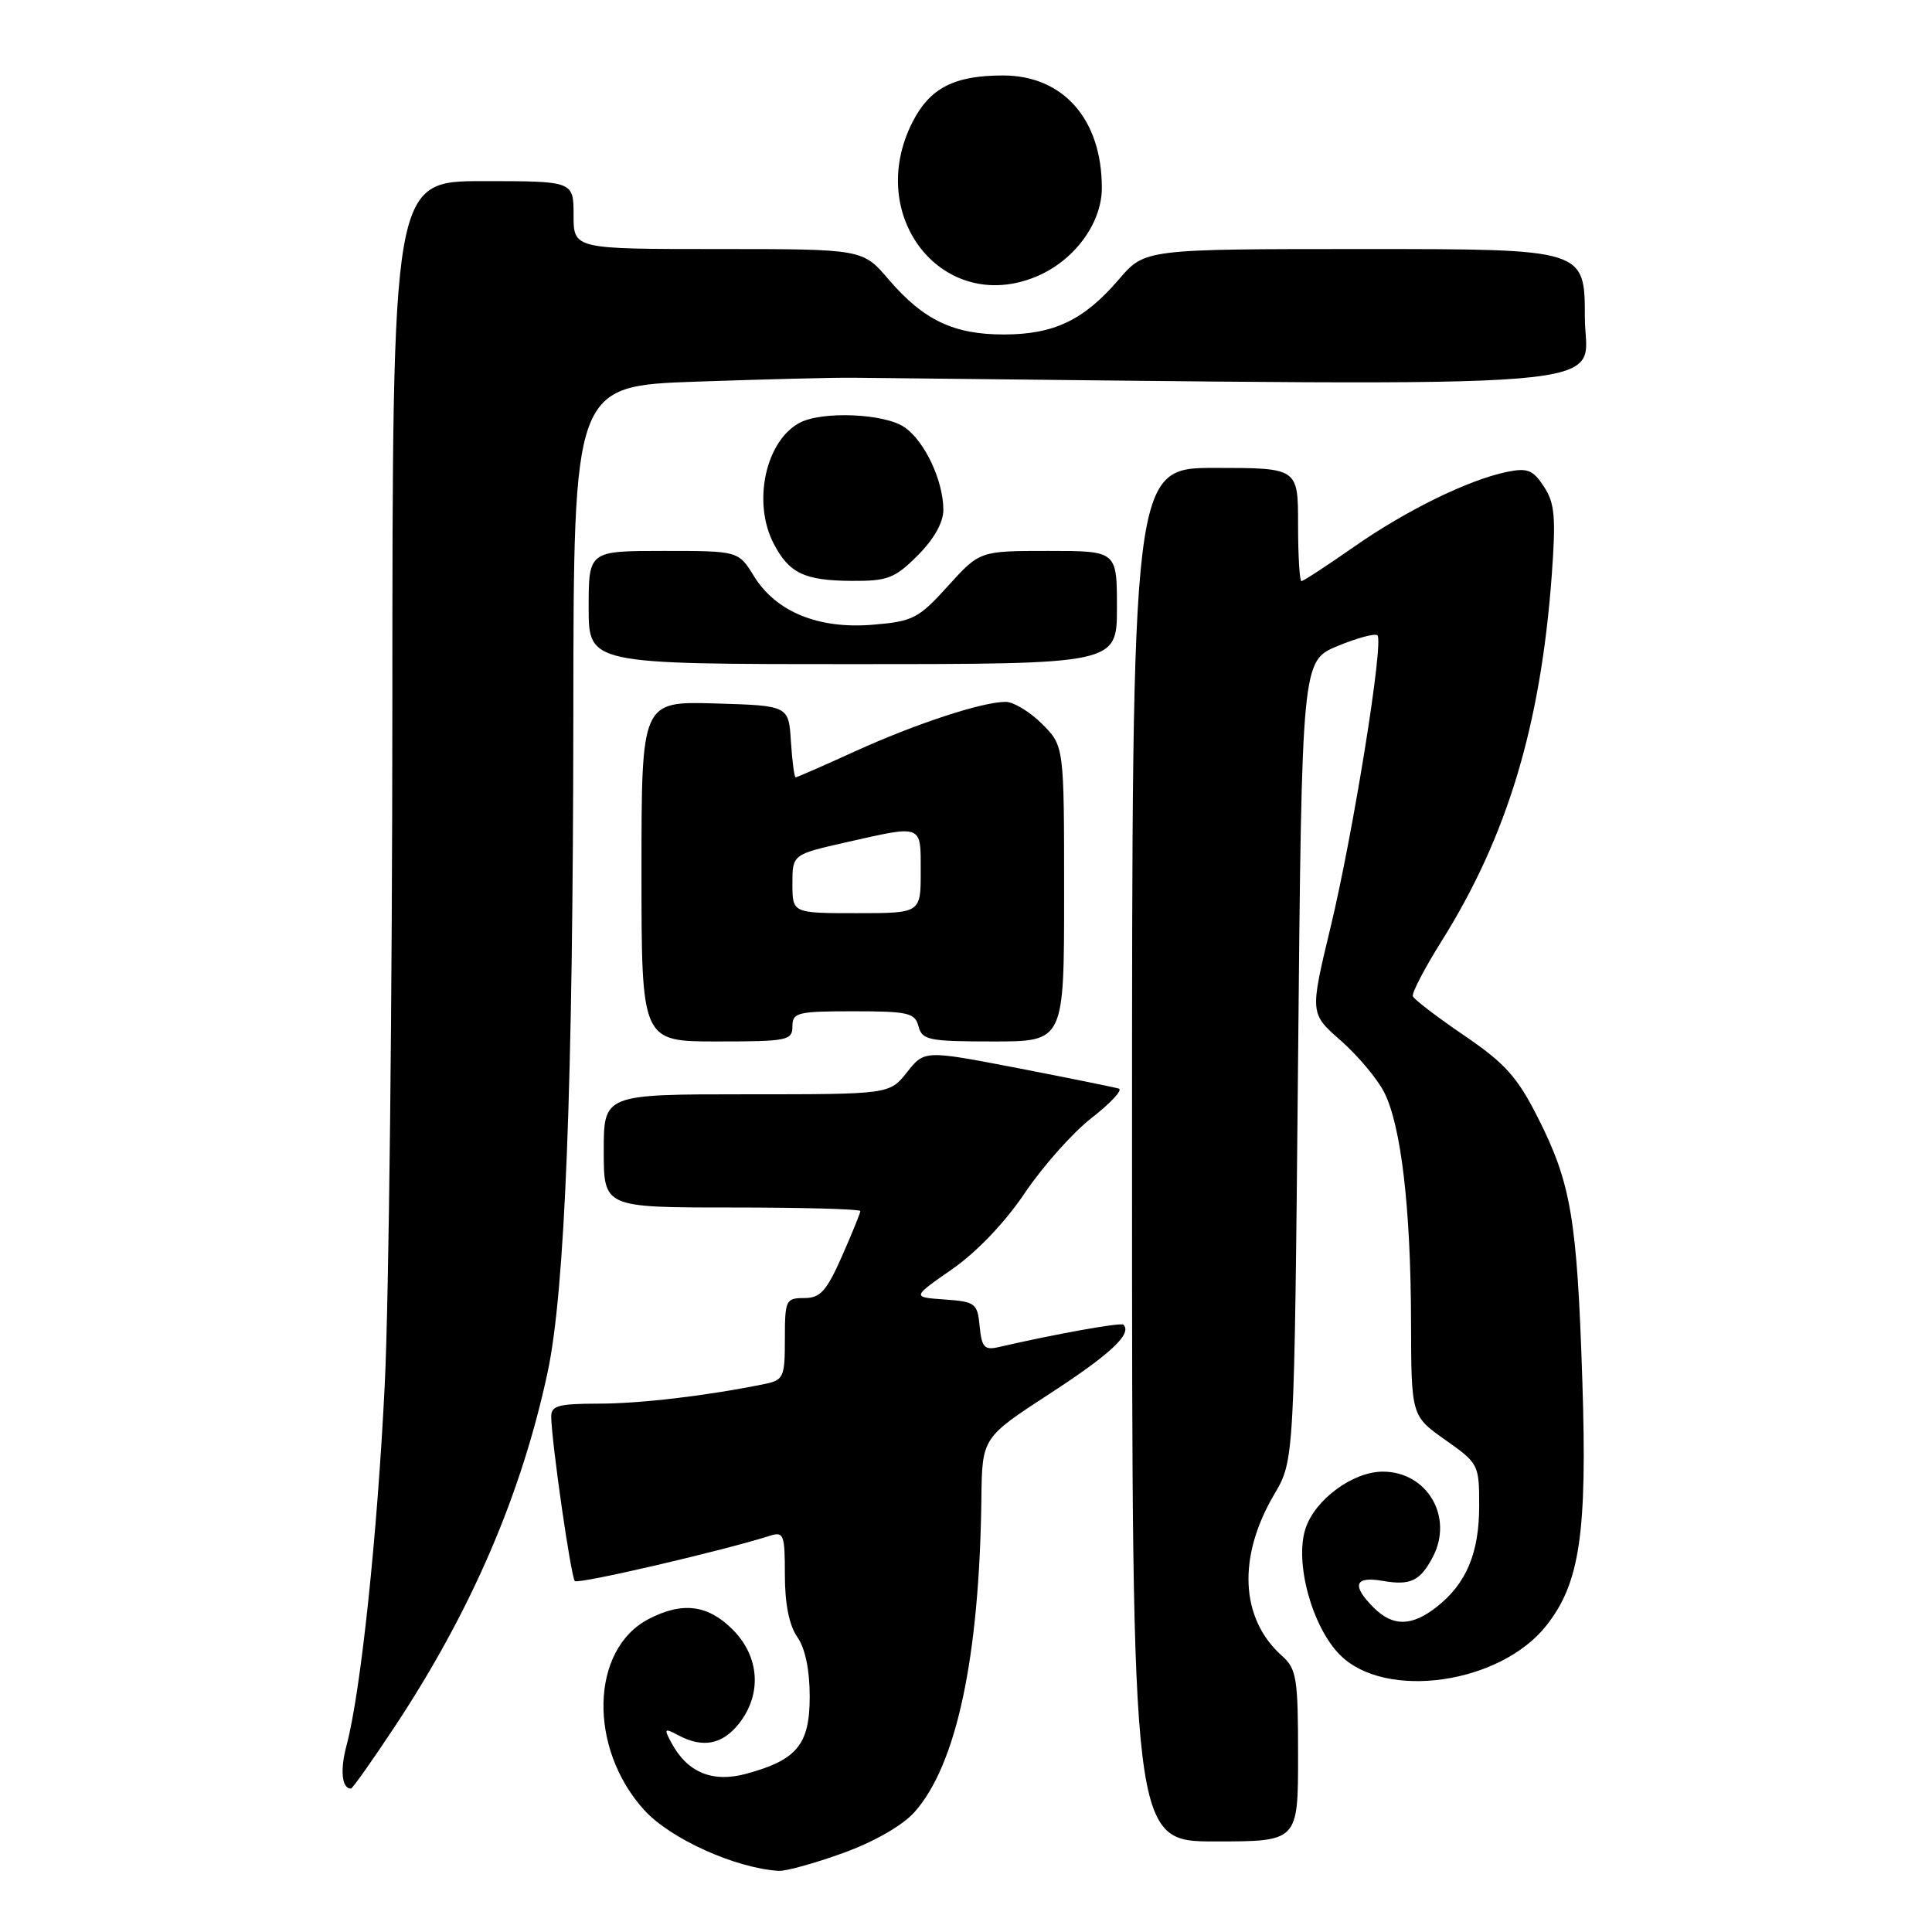 <?xml version="1.0" encoding="UTF-8" standalone="no"?>
<!DOCTYPE svg PUBLIC "-//W3C//DTD SVG 1.1//EN" "http://www.w3.org/Graphics/SVG/1.1/DTD/svg11.dtd" >
<svg xmlns="http://www.w3.org/2000/svg" xmlns:xlink="http://www.w3.org/1999/xlink" version="1.1" viewBox="0 0 256 256">
 <g >
 <path fill="currentColor"
d=" M 111.70 245.54 C 115.77 244.07 119.56 241.91 121.14 240.15 C 126.73 233.93 129.79 219.63 130.04 198.50 C 130.14 190.50 130.14 190.50 139.14 184.64 C 147.17 179.42 150.05 176.72 148.86 175.53 C 148.53 175.20 139.70 176.79 132.31 178.50 C 130.45 178.93 130.08 178.53 129.81 175.75 C 129.52 172.69 129.25 172.48 125.17 172.19 C 120.83 171.88 120.83 171.88 126.17 168.17 C 129.42 165.91 133.17 161.98 135.80 158.07 C 138.17 154.55 142.15 150.07 144.66 148.12 C 147.16 146.17 148.78 144.43 148.26 144.25 C 147.73 144.08 141.72 142.86 134.90 141.54 C 122.50 139.15 122.50 139.15 120.18 142.08 C 117.86 145.00 117.86 145.00 98.93 145.00 C 80.00 145.00 80.00 145.00 80.00 152.50 C 80.00 160.00 80.00 160.00 97.00 160.00 C 106.35 160.00 114.00 160.21 114.00 160.47 C 114.00 160.73 112.90 163.43 111.56 166.47 C 109.51 171.10 108.69 172.00 106.56 172.00 C 104.13 172.00 104.00 172.27 104.00 177.42 C 104.00 182.53 103.84 182.87 101.25 183.40 C 93.64 184.95 84.86 185.99 79.25 185.99 C 73.95 186.00 73.01 186.27 73.04 187.75 C 73.11 191.28 75.66 208.99 76.17 209.50 C 76.61 209.94 95.57 205.54 101.98 203.51 C 103.85 202.91 104.00 203.30 104.00 208.71 C 104.00 212.51 104.57 215.37 105.64 216.90 C 106.69 218.39 107.29 221.27 107.29 224.80 C 107.29 231.18 105.60 233.22 98.82 235.05 C 94.38 236.24 91.06 234.85 88.96 230.92 C 87.95 229.04 88.03 228.95 89.86 229.92 C 93.12 231.67 95.72 231.17 97.93 228.37 C 100.99 224.47 100.65 219.50 97.08 215.92 C 93.79 212.63 90.43 212.21 85.97 214.52 C 78.22 218.52 77.91 231.64 85.37 239.85 C 88.83 243.66 97.46 247.55 103.20 247.90 C 104.14 247.95 107.97 246.89 111.70 245.54 Z  M 172.00 232.65 C 172.00 222.33 171.81 221.14 169.86 219.40 C 164.34 214.48 163.95 206.30 168.85 198.00 C 171.50 193.50 171.50 193.50 172.00 140.53 C 172.50 87.57 172.50 87.57 177.24 85.60 C 179.84 84.52 182.22 83.89 182.52 84.19 C 183.38 85.05 179.31 110.40 176.30 122.89 C 173.56 134.29 173.56 134.29 177.67 137.89 C 179.93 139.88 182.51 142.96 183.42 144.75 C 185.66 149.20 186.93 160.07 186.97 175.06 C 187.00 187.61 187.00 187.61 191.50 190.79 C 195.92 193.90 196.00 194.06 196.00 199.53 C 196.00 205.78 194.30 209.83 190.39 212.91 C 187.05 215.53 184.56 215.56 182.00 213.00 C 179.06 210.06 179.49 208.82 183.25 209.48 C 186.89 210.11 188.18 209.49 189.85 206.32 C 192.64 201.02 189.12 195.00 183.23 195.00 C 179.27 195.00 174.26 198.68 172.99 202.53 C 171.51 207.01 173.85 215.58 177.57 219.30 C 183.59 225.32 198.81 223.14 204.92 215.37 C 209.35 209.74 210.32 203.14 209.67 183.03 C 208.97 161.45 208.18 156.79 203.76 148.06 C 201.05 142.70 199.41 140.88 194.00 137.20 C 190.43 134.77 187.37 132.43 187.21 132.01 C 187.05 131.59 188.75 128.32 191.00 124.73 C 199.71 110.84 204.14 96.16 205.61 76.29 C 206.18 68.52 206.02 66.68 204.58 64.48 C 203.13 62.26 202.39 61.97 199.68 62.53 C 194.57 63.58 186.31 67.63 179.36 72.49 C 175.81 74.97 172.70 77.00 172.45 77.00 C 172.20 77.00 172.00 73.62 172.00 69.50 C 172.00 62.00 172.00 62.00 161.00 62.00 C 150.00 62.00 150.00 62.00 150.00 153.00 C 150.00 244.00 150.00 244.00 161.00 244.00 C 172.00 244.00 172.00 244.00 172.00 232.65 Z  M 52.33 228.75 C 62.45 213.45 69.09 198.04 72.56 181.84 C 74.87 171.05 75.93 144.03 75.97 94.82 C 76.00 51.14 76.00 51.14 92.25 50.57 C 101.19 50.26 110.53 50.02 113.00 50.05 C 218.78 51.15 210.00 51.88 210.00 42.03 C 210.00 33.00 210.00 33.00 180.85 33.00 C 151.69 33.00 151.69 33.00 148.25 37.03 C 143.63 42.42 139.65 44.32 133.00 44.32 C 126.35 44.32 122.37 42.42 117.75 37.03 C 114.31 33.00 114.31 33.00 95.15 33.00 C 76.00 33.00 76.00 33.00 76.00 28.50 C 76.00 24.00 76.00 24.00 64.00 24.00 C 52.00 24.00 52.00 24.00 51.99 93.75 C 51.98 132.11 51.53 172.50 50.98 183.50 C 49.99 203.57 47.80 224.23 45.92 231.27 C 45.04 234.56 45.29 237.00 46.50 237.00 C 46.70 237.00 49.33 233.29 52.33 228.75 Z  M 105.00 136.00 C 105.00 134.16 105.67 134.00 113.09 134.00 C 120.35 134.00 121.24 134.21 121.71 136.00 C 122.19 137.82 123.07 138.00 131.62 138.00 C 141.00 138.00 141.00 138.00 141.00 118.42 C 141.00 98.85 141.00 98.85 138.08 95.92 C 136.47 94.32 134.30 93.00 133.26 93.00 C 130.15 93.00 121.33 95.90 113.29 99.56 C 109.14 101.45 105.61 103.00 105.43 103.00 C 105.25 103.00 104.97 100.86 104.80 98.25 C 104.50 93.50 104.50 93.50 94.75 93.21 C 85.00 92.93 85.00 92.93 85.00 115.46 C 85.00 138.00 85.00 138.00 95.00 138.00 C 104.33 138.00 105.00 137.87 105.00 136.00 Z  M 148.00 80.50 C 148.00 73.00 148.00 73.00 138.91 73.00 C 129.82 73.00 129.82 73.00 125.61 77.65 C 121.71 81.96 120.98 82.34 115.65 82.78 C 108.45 83.38 102.83 81.08 99.90 76.34 C 97.84 73.00 97.84 73.00 87.92 73.00 C 78.00 73.00 78.00 73.00 78.00 80.50 C 78.00 88.00 78.00 88.00 113.00 88.00 C 148.00 88.00 148.00 88.00 148.00 80.50 Z  M 121.60 73.60 C 123.74 71.46 125.00 69.23 125.00 67.57 C 125.00 63.73 122.56 58.50 119.88 56.63 C 117.25 54.79 108.94 54.43 105.94 56.03 C 101.44 58.44 99.69 66.56 102.50 72.00 C 104.55 75.96 106.58 76.93 112.85 76.97 C 117.62 77.00 118.57 76.63 121.60 73.60 Z  M 137.33 36.64 C 142.35 34.54 146.00 29.59 146.00 24.89 C 146.00 15.82 140.89 10.00 132.91 10.00 C 126.44 10.00 123.22 11.65 120.92 16.16 C 114.52 28.71 125.00 41.79 137.33 36.64 Z  M 105.00 117.11 C 105.00 113.22 105.00 113.22 112.12 111.61 C 122.34 109.30 122.00 109.17 122.00 115.50 C 122.00 121.00 122.00 121.00 113.50 121.00 C 105.00 121.00 105.00 121.00 105.00 117.11 Z "/>
</g>
</svg>